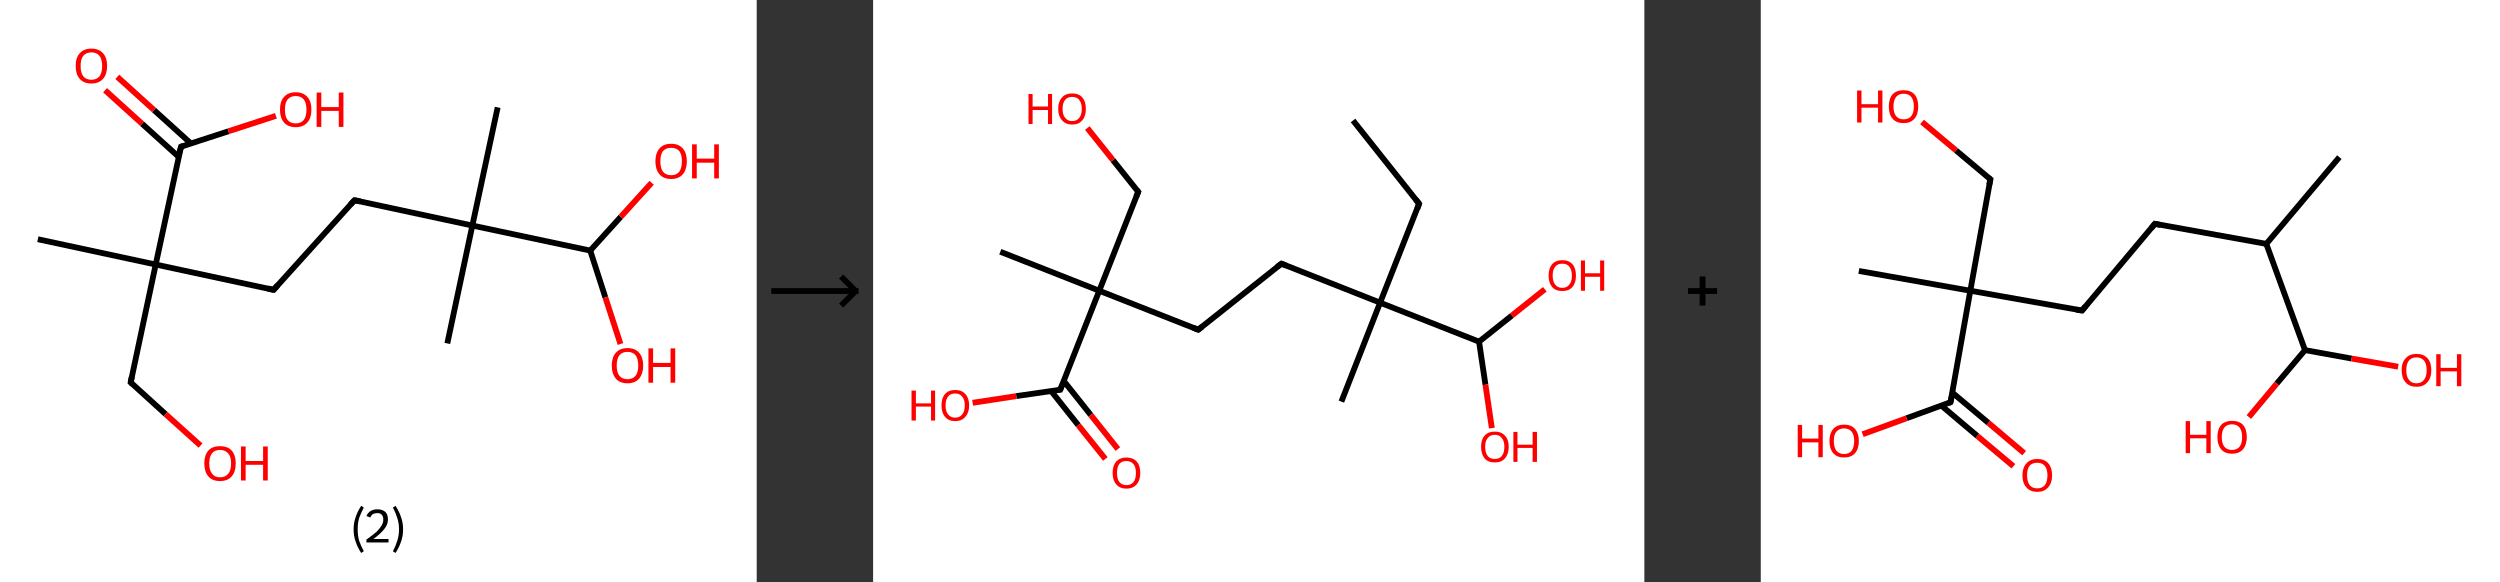 <?xml version='1.0' encoding='ASCII' standalone='yes'?>
<svg xmlns="http://www.w3.org/2000/svg" xmlns:xlink="http://www.w3.org/1999/xlink" version="1.1" width="859.0px" viewBox="0 0 859.0 200.0" height="200.0px">
  <rect x="0" y="0" width="859.0" height="200.0" fill="#333333" stroke="none"/>
  <g>
    <g transform="translate(0, 0) scale(1 1) "><!-- END OF HEADER -->
<rect style="opacity:1.0;fill:#FFFFFF;stroke:none" width="260.0" height="200.0" x="0.0" y="0.0"> </rect>
<path class="bond-0 atom-0 atom-1" d="M 13.0,82.2 L 53.5,90.9" style="fill:none;fill-rule:evenodd;stroke:#000000;stroke-width:2.0px;stroke-linecap:butt;stroke-linejoin:miter;stroke-opacity:1"/>
<path class="bond-1 atom-1 atom-2" d="M 53.5,90.9 L 44.9,131.4" style="fill:none;fill-rule:evenodd;stroke:#000000;stroke-width:2.0px;stroke-linecap:butt;stroke-linejoin:miter;stroke-opacity:1"/>
<path class="bond-2 atom-2 atom-3" d="M 44.9,131.4 L 56.9,142.3" style="fill:none;fill-rule:evenodd;stroke:#000000;stroke-width:2.0px;stroke-linecap:butt;stroke-linejoin:miter;stroke-opacity:1"/>
<path class="bond-2 atom-2 atom-3" d="M 56.9,142.3 L 68.9,153.1" style="fill:none;fill-rule:evenodd;stroke:#FF0000;stroke-width:2.0px;stroke-linecap:butt;stroke-linejoin:miter;stroke-opacity:1"/>
<path class="bond-3 atom-1 atom-4" d="M 53.5,90.9 L 94.0,99.6" style="fill:none;fill-rule:evenodd;stroke:#000000;stroke-width:2.0px;stroke-linecap:butt;stroke-linejoin:miter;stroke-opacity:1"/>
<path class="bond-4 atom-4 atom-5" d="M 94.0,99.6 L 121.8,68.8" style="fill:none;fill-rule:evenodd;stroke:#000000;stroke-width:2.0px;stroke-linecap:butt;stroke-linejoin:miter;stroke-opacity:1"/>
<path class="bond-5 atom-5 atom-6" d="M 121.8,68.8 L 162.3,77.5" style="fill:none;fill-rule:evenodd;stroke:#000000;stroke-width:2.0px;stroke-linecap:butt;stroke-linejoin:miter;stroke-opacity:1"/>
<path class="bond-6 atom-6 atom-7" d="M 162.3,77.5 L 153.7,118.0" style="fill:none;fill-rule:evenodd;stroke:#000000;stroke-width:2.0px;stroke-linecap:butt;stroke-linejoin:miter;stroke-opacity:1"/>
<path class="bond-7 atom-6 atom-8" d="M 162.3,77.5 L 171.0,36.9" style="fill:none;fill-rule:evenodd;stroke:#000000;stroke-width:2.0px;stroke-linecap:butt;stroke-linejoin:miter;stroke-opacity:1"/>
<path class="bond-8 atom-6 atom-9" d="M 162.3,77.5 L 202.8,86.1" style="fill:none;fill-rule:evenodd;stroke:#000000;stroke-width:2.0px;stroke-linecap:butt;stroke-linejoin:miter;stroke-opacity:1"/>
<path class="bond-9 atom-9 atom-10" d="M 202.8,86.1 L 208.0,102.2" style="fill:none;fill-rule:evenodd;stroke:#000000;stroke-width:2.0px;stroke-linecap:butt;stroke-linejoin:miter;stroke-opacity:1"/>
<path class="bond-9 atom-9 atom-10" d="M 208.0,102.2 L 213.2,118.2" style="fill:none;fill-rule:evenodd;stroke:#FF0000;stroke-width:2.0px;stroke-linecap:butt;stroke-linejoin:miter;stroke-opacity:1"/>
<path class="bond-10 atom-9 atom-11" d="M 202.8,86.1 L 213.3,74.5" style="fill:none;fill-rule:evenodd;stroke:#000000;stroke-width:2.0px;stroke-linecap:butt;stroke-linejoin:miter;stroke-opacity:1"/>
<path class="bond-10 atom-9 atom-11" d="M 213.3,74.5 L 223.9,62.8" style="fill:none;fill-rule:evenodd;stroke:#FF0000;stroke-width:2.0px;stroke-linecap:butt;stroke-linejoin:miter;stroke-opacity:1"/>
<path class="bond-11 atom-1 atom-12" d="M 53.5,90.9 L 62.2,50.4" style="fill:none;fill-rule:evenodd;stroke:#000000;stroke-width:2.0px;stroke-linecap:butt;stroke-linejoin:miter;stroke-opacity:1"/>
<path class="bond-12 atom-12 atom-13" d="M 65.6,49.3 L 52.9,37.8" style="fill:none;fill-rule:evenodd;stroke:#000000;stroke-width:2.0px;stroke-linecap:butt;stroke-linejoin:miter;stroke-opacity:1"/>
<path class="bond-12 atom-12 atom-13" d="M 52.9,37.8 L 40.3,26.4" style="fill:none;fill-rule:evenodd;stroke:#FF0000;stroke-width:2.0px;stroke-linecap:butt;stroke-linejoin:miter;stroke-opacity:1"/>
<path class="bond-12 atom-12 atom-13" d="M 61.4,53.9 L 48.8,42.5" style="fill:none;fill-rule:evenodd;stroke:#000000;stroke-width:2.0px;stroke-linecap:butt;stroke-linejoin:miter;stroke-opacity:1"/>
<path class="bond-12 atom-12 atom-13" d="M 48.8,42.5 L 36.1,31.0" style="fill:none;fill-rule:evenodd;stroke:#FF0000;stroke-width:2.0px;stroke-linecap:butt;stroke-linejoin:miter;stroke-opacity:1"/>
<path class="bond-13 atom-12 atom-14" d="M 62.2,50.4 L 78.5,45.1" style="fill:none;fill-rule:evenodd;stroke:#000000;stroke-width:2.0px;stroke-linecap:butt;stroke-linejoin:miter;stroke-opacity:1"/>
<path class="bond-13 atom-12 atom-14" d="M 78.5,45.1 L 94.8,39.8" style="fill:none;fill-rule:evenodd;stroke:#FF0000;stroke-width:2.0px;stroke-linecap:butt;stroke-linejoin:miter;stroke-opacity:1"/>
<path d="M 45.3,129.4 L 44.9,131.4 L 45.5,132.0" style="fill:none;stroke:#000000;stroke-width:2.0px;stroke-linecap:butt;stroke-linejoin:miter;stroke-opacity:1;"/>
<path d="M 92.0,99.1 L 94.0,99.6 L 95.4,98.0" style="fill:none;stroke:#000000;stroke-width:2.0px;stroke-linecap:butt;stroke-linejoin:miter;stroke-opacity:1;"/>
<path d="M 120.4,70.3 L 121.8,68.8 L 123.8,69.2" style="fill:none;stroke:#000000;stroke-width:2.0px;stroke-linecap:butt;stroke-linejoin:miter;stroke-opacity:1;"/>
<path d="M 61.7,52.4 L 62.2,50.4 L 63.0,50.1" style="fill:none;stroke:#000000;stroke-width:2.0px;stroke-linecap:butt;stroke-linejoin:miter;stroke-opacity:1;"/>
<path class="atom-3" d="M 70.2 159.2 Q 70.2 156.4, 71.6 154.8 Q 73.0 153.3, 75.6 153.3 Q 78.2 153.3, 79.6 154.8 Q 81.0 156.4, 81.0 159.2 Q 81.0 162.1, 79.6 163.7 Q 78.2 165.3, 75.6 165.3 Q 73.0 165.3, 71.6 163.7 Q 70.2 162.1, 70.2 159.2 M 75.6 164.0 Q 77.4 164.0, 78.4 162.8 Q 79.4 161.6, 79.4 159.2 Q 79.4 156.9, 78.4 155.8 Q 77.4 154.6, 75.6 154.6 Q 73.8 154.6, 72.9 155.7 Q 71.9 156.9, 71.9 159.2 Q 71.9 161.6, 72.9 162.8 Q 73.8 164.0, 75.6 164.0 " fill="#FF0000"/>
<path class="atom-3" d="M 82.8 153.4 L 84.4 153.4 L 84.4 158.4 L 90.4 158.4 L 90.4 153.4 L 92.0 153.4 L 92.0 165.1 L 90.4 165.1 L 90.4 159.7 L 84.4 159.7 L 84.4 165.1 L 82.8 165.1 L 82.8 153.4 " fill="#FF0000"/>
<path class="atom-10" d="M 210.2 125.6 Q 210.2 122.8, 211.6 121.2 Q 213.0 119.6, 215.6 119.6 Q 218.2 119.6, 219.6 121.2 Q 221.0 122.8, 221.0 125.6 Q 221.0 128.4, 219.6 130.1 Q 218.2 131.7, 215.6 131.7 Q 213.0 131.7, 211.6 130.1 Q 210.2 128.4, 210.2 125.6 M 215.6 130.3 Q 217.4 130.3, 218.4 129.1 Q 219.3 127.9, 219.3 125.6 Q 219.3 123.3, 218.4 122.1 Q 217.4 120.9, 215.6 120.9 Q 213.8 120.9, 212.8 122.1 Q 211.9 123.3, 211.9 125.6 Q 211.9 127.9, 212.8 129.1 Q 213.8 130.3, 215.6 130.3 " fill="#FF0000"/>
<path class="atom-10" d="M 222.8 119.7 L 224.4 119.7 L 224.4 124.7 L 230.4 124.7 L 230.4 119.7 L 232.0 119.7 L 232.0 131.5 L 230.4 131.5 L 230.4 126.1 L 224.4 126.1 L 224.4 131.5 L 222.8 131.5 L 222.8 119.7 " fill="#FF0000"/>
<path class="atom-11" d="M 225.2 55.4 Q 225.2 52.6, 226.6 51.0 Q 228.0 49.4, 230.6 49.4 Q 233.2 49.4, 234.6 51.0 Q 236.0 52.6, 236.0 55.4 Q 236.0 58.2, 234.6 59.9 Q 233.2 61.5, 230.6 61.5 Q 228.0 61.5, 226.6 59.9 Q 225.2 58.3, 225.2 55.4 M 230.6 60.2 Q 232.4 60.2, 233.4 59.0 Q 234.3 57.7, 234.3 55.4 Q 234.3 53.1, 233.4 51.9 Q 232.4 50.8, 230.6 50.8 Q 228.8 50.8, 227.8 51.9 Q 226.9 53.1, 226.9 55.4 Q 226.9 57.8, 227.8 59.0 Q 228.8 60.2, 230.6 60.2 " fill="#FF0000"/>
<path class="atom-11" d="M 237.8 49.6 L 239.4 49.6 L 239.4 54.5 L 245.4 54.5 L 245.4 49.6 L 247.0 49.6 L 247.0 61.3 L 245.4 61.3 L 245.4 55.9 L 239.4 55.9 L 239.4 61.3 L 237.8 61.3 L 237.8 49.6 " fill="#FF0000"/>
<path class="atom-13" d="M 26.0 22.7 Q 26.0 19.8, 27.4 18.3 Q 28.8 16.7, 31.4 16.7 Q 34.0 16.7, 35.4 18.3 Q 36.8 19.8, 36.8 22.7 Q 36.8 25.5, 35.4 27.1 Q 34.0 28.7, 31.4 28.7 Q 28.8 28.7, 27.4 27.1 Q 26.0 25.5, 26.0 22.7 M 31.4 27.4 Q 33.2 27.4, 34.2 26.2 Q 35.1 25.0, 35.1 22.7 Q 35.1 20.4, 34.2 19.2 Q 33.2 18.0, 31.4 18.0 Q 29.6 18.0, 28.6 19.2 Q 27.7 20.3, 27.7 22.7 Q 27.7 25.0, 28.6 26.2 Q 29.6 27.4, 31.4 27.4 " fill="#FF0000"/>
<path class="atom-14" d="M 96.2 37.7 Q 96.2 34.8, 97.6 33.3 Q 99.0 31.7, 101.6 31.7 Q 104.2 31.7, 105.6 33.3 Q 107.0 34.8, 107.0 37.7 Q 107.0 40.5, 105.6 42.1 Q 104.2 43.7, 101.6 43.7 Q 99.0 43.7, 97.6 42.1 Q 96.2 40.5, 96.2 37.7 M 101.6 42.4 Q 103.4 42.4, 104.4 41.2 Q 105.3 40.0, 105.3 37.7 Q 105.3 35.4, 104.4 34.2 Q 103.4 33.0, 101.6 33.0 Q 99.8 33.0, 98.8 34.2 Q 97.9 35.3, 97.9 37.7 Q 97.9 40.0, 98.8 41.2 Q 99.8 42.4, 101.6 42.4 " fill="#FF0000"/>
<path class="atom-14" d="M 108.8 31.8 L 110.4 31.8 L 110.4 36.8 L 116.4 36.8 L 116.4 31.8 L 118.0 31.8 L 118.0 43.6 L 116.4 43.6 L 116.4 38.1 L 110.4 38.1 L 110.4 43.6 L 108.8 43.6 L 108.8 31.8 " fill="#FF0000"/>
<path class="legend" d="M 121.5 181.9 Q 121.5 179.6, 122.2 177.7 Q 122.8 175.8, 124.1 173.8 L 125.0 174.4 Q 124.0 176.3, 123.4 178.0 Q 122.9 179.7, 122.9 181.9 Q 122.9 184.0, 123.4 185.8 Q 124.0 187.5, 125.0 189.4 L 124.1 190.0 Q 122.8 188.0, 122.2 186.1 Q 121.5 184.2, 121.5 181.9 " fill="#000000"/>
<path class="legend" d="M 125.9 177.3 Q 126.4 176.2, 127.3 175.6 Q 128.3 175.0, 129.7 175.0 Q 131.4 175.0, 132.4 175.9 Q 133.3 176.8, 133.3 178.5 Q 133.3 180.2, 132.1 181.7 Q 130.9 183.3, 128.3 185.2 L 133.5 185.2 L 133.5 186.4 L 125.9 186.4 L 125.9 185.4 Q 128.0 183.9, 129.3 182.8 Q 130.5 181.6, 131.1 180.6 Q 131.7 179.6, 131.7 178.6 Q 131.7 177.5, 131.2 176.9 Q 130.7 176.3, 129.7 176.3 Q 128.8 176.3, 128.2 176.6 Q 127.6 177.0, 127.2 177.8 L 125.9 177.3 " fill="#000000"/>
<path class="legend" d="M 138.5 181.9 Q 138.5 184.2, 137.8 186.1 Q 137.2 188.0, 135.9 190.0 L 135.0 189.4 Q 136.0 187.5, 136.5 185.8 Q 137.1 184.0, 137.1 181.9 Q 137.1 179.7, 136.5 178.0 Q 136.0 176.3, 135.0 174.4 L 135.9 173.8 Q 137.2 175.8, 137.8 177.7 Q 138.5 179.6, 138.5 181.9 " fill="#000000"/>
</g>
    <g transform="translate(260.0, 0) scale(1 1) "><line x1="5" y1="100" x2="35" y2="100" style="stroke:rgb(0,0,0);stroke-width:2"/>
  <line x1="34" y1="100" x2="29" y2="95" style="stroke:rgb(0,0,0);stroke-width:2"/>
  <line x1="34" y1="100" x2="29" y2="105" style="stroke:rgb(0,0,0);stroke-width:2"/>
</g>
    <g transform="translate(300.0, 0) scale(1 1) "><!-- END OF HEADER -->
<rect style="opacity:1.0;fill:#FFFFFF;stroke:none" width="265.0" height="200.0" x="0.0" y="0.0"> </rect>
<path class="bond-0 atom-0 atom-1" d="M 164.9,41.4 L 187.6,70.0" style="fill:none;fill-rule:evenodd;stroke:#000000;stroke-width:2.0px;stroke-linecap:butt;stroke-linejoin:miter;stroke-opacity:1"/>
<path class="bond-1 atom-1 atom-2" d="M 187.6,70.0 L 174.2,104.0" style="fill:none;fill-rule:evenodd;stroke:#000000;stroke-width:2.0px;stroke-linecap:butt;stroke-linejoin:miter;stroke-opacity:1"/>
<path class="bond-2 atom-2 atom-3" d="M 174.2,104.0 L 160.9,138.0" style="fill:none;fill-rule:evenodd;stroke:#000000;stroke-width:2.0px;stroke-linecap:butt;stroke-linejoin:miter;stroke-opacity:1"/>
<path class="bond-3 atom-2 atom-4" d="M 174.2,104.0 L 140.3,90.6" style="fill:none;fill-rule:evenodd;stroke:#000000;stroke-width:2.0px;stroke-linecap:butt;stroke-linejoin:miter;stroke-opacity:1"/>
<path class="bond-4 atom-4 atom-5" d="M 140.3,90.6 L 111.7,113.3" style="fill:none;fill-rule:evenodd;stroke:#000000;stroke-width:2.0px;stroke-linecap:butt;stroke-linejoin:miter;stroke-opacity:1"/>
<path class="bond-5 atom-5 atom-6" d="M 111.7,113.3 L 77.7,99.9" style="fill:none;fill-rule:evenodd;stroke:#000000;stroke-width:2.0px;stroke-linecap:butt;stroke-linejoin:miter;stroke-opacity:1"/>
<path class="bond-6 atom-6 atom-7" d="M 77.7,99.9 L 43.7,86.5" style="fill:none;fill-rule:evenodd;stroke:#000000;stroke-width:2.0px;stroke-linecap:butt;stroke-linejoin:miter;stroke-opacity:1"/>
<path class="bond-7 atom-6 atom-8" d="M 77.7,99.9 L 91.1,65.9" style="fill:none;fill-rule:evenodd;stroke:#000000;stroke-width:2.0px;stroke-linecap:butt;stroke-linejoin:miter;stroke-opacity:1"/>
<path class="bond-8 atom-8 atom-9" d="M 91.1,65.9 L 82.4,55.0" style="fill:none;fill-rule:evenodd;stroke:#000000;stroke-width:2.0px;stroke-linecap:butt;stroke-linejoin:miter;stroke-opacity:1"/>
<path class="bond-8 atom-8 atom-9" d="M 82.4,55.0 L 73.6,44.0" style="fill:none;fill-rule:evenodd;stroke:#FF0000;stroke-width:2.0px;stroke-linecap:butt;stroke-linejoin:miter;stroke-opacity:1"/>
<path class="bond-9 atom-6 atom-10" d="M 77.7,99.9 L 64.3,133.9" style="fill:none;fill-rule:evenodd;stroke:#000000;stroke-width:2.0px;stroke-linecap:butt;stroke-linejoin:miter;stroke-opacity:1"/>
<path class="bond-10 atom-10 atom-11" d="M 61.2,134.4 L 70.5,146.1" style="fill:none;fill-rule:evenodd;stroke:#000000;stroke-width:2.0px;stroke-linecap:butt;stroke-linejoin:miter;stroke-opacity:1"/>
<path class="bond-10 atom-10 atom-11" d="M 70.5,146.1 L 79.8,157.7" style="fill:none;fill-rule:evenodd;stroke:#FF0000;stroke-width:2.0px;stroke-linecap:butt;stroke-linejoin:miter;stroke-opacity:1"/>
<path class="bond-10 atom-10 atom-11" d="M 65.5,130.9 L 74.8,142.6" style="fill:none;fill-rule:evenodd;stroke:#000000;stroke-width:2.0px;stroke-linecap:butt;stroke-linejoin:miter;stroke-opacity:1"/>
<path class="bond-10 atom-10 atom-11" d="M 74.8,142.6 L 84.1,154.3" style="fill:none;fill-rule:evenodd;stroke:#FF0000;stroke-width:2.0px;stroke-linecap:butt;stroke-linejoin:miter;stroke-opacity:1"/>
<path class="bond-11 atom-10 atom-12" d="M 64.3,133.9 L 49.2,136.1" style="fill:none;fill-rule:evenodd;stroke:#000000;stroke-width:2.0px;stroke-linecap:butt;stroke-linejoin:miter;stroke-opacity:1"/>
<path class="bond-11 atom-10 atom-12" d="M 49.2,136.1 L 34.2,138.4" style="fill:none;fill-rule:evenodd;stroke:#FF0000;stroke-width:2.0px;stroke-linecap:butt;stroke-linejoin:miter;stroke-opacity:1"/>
<path class="bond-12 atom-2 atom-13" d="M 174.2,104.0 L 208.2,117.4" style="fill:none;fill-rule:evenodd;stroke:#000000;stroke-width:2.0px;stroke-linecap:butt;stroke-linejoin:miter;stroke-opacity:1"/>
<path class="bond-13 atom-13 atom-14" d="M 208.2,117.4 L 210.4,132.2" style="fill:none;fill-rule:evenodd;stroke:#000000;stroke-width:2.0px;stroke-linecap:butt;stroke-linejoin:miter;stroke-opacity:1"/>
<path class="bond-13 atom-13 atom-14" d="M 210.4,132.2 L 212.6,147.1" style="fill:none;fill-rule:evenodd;stroke:#FF0000;stroke-width:2.0px;stroke-linecap:butt;stroke-linejoin:miter;stroke-opacity:1"/>
<path class="bond-14 atom-13 atom-15" d="M 208.2,117.4 L 219.5,108.4" style="fill:none;fill-rule:evenodd;stroke:#000000;stroke-width:2.0px;stroke-linecap:butt;stroke-linejoin:miter;stroke-opacity:1"/>
<path class="bond-14 atom-13 atom-15" d="M 219.5,108.4 L 230.8,99.4" style="fill:none;fill-rule:evenodd;stroke:#FF0000;stroke-width:2.0px;stroke-linecap:butt;stroke-linejoin:miter;stroke-opacity:1"/>
<path d="M 186.5,68.6 L 187.6,70.0 L 187.0,71.7" style="fill:none;stroke:#000000;stroke-width:2.0px;stroke-linecap:butt;stroke-linejoin:miter;stroke-opacity:1;"/>
<path d="M 142.0,91.3 L 140.3,90.6 L 138.8,91.7" style="fill:none;stroke:#000000;stroke-width:2.0px;stroke-linecap:butt;stroke-linejoin:miter;stroke-opacity:1;"/>
<path d="M 113.1,112.2 L 111.7,113.3 L 110.0,112.6" style="fill:none;stroke:#000000;stroke-width:2.0px;stroke-linecap:butt;stroke-linejoin:miter;stroke-opacity:1;"/>
<path d="M 90.4,67.6 L 91.1,65.9 L 90.7,65.4" style="fill:none;stroke:#000000;stroke-width:2.0px;stroke-linecap:butt;stroke-linejoin:miter;stroke-opacity:1;"/>
<path d="M 65.0,132.2 L 64.3,133.9 L 63.6,134.0" style="fill:none;stroke:#000000;stroke-width:2.0px;stroke-linecap:butt;stroke-linejoin:miter;stroke-opacity:1;"/>
<path class="atom-9" d="M 53.4 32.3 L 54.8 32.3 L 54.8 36.6 L 60.1 36.6 L 60.1 32.3 L 61.5 32.3 L 61.5 42.6 L 60.1 42.6 L 60.1 37.8 L 54.8 37.8 L 54.8 42.6 L 53.4 42.6 L 53.4 32.3 " fill="#FF0000"/>
<path class="atom-9" d="M 63.6 37.4 Q 63.6 34.9, 64.9 33.5 Q 66.1 32.1, 68.4 32.1 Q 70.7 32.1, 71.9 33.5 Q 73.1 34.9, 73.1 37.4 Q 73.1 39.9, 71.9 41.3 Q 70.7 42.8, 68.4 42.8 Q 66.1 42.8, 64.9 41.3 Q 63.6 39.9, 63.6 37.4 M 68.4 41.6 Q 70.0 41.6, 70.8 40.5 Q 71.7 39.5, 71.7 37.4 Q 71.7 35.4, 70.8 34.3 Q 70.0 33.3, 68.4 33.3 Q 66.8 33.3, 66.0 34.3 Q 65.1 35.3, 65.1 37.4 Q 65.1 39.5, 66.0 40.5 Q 66.8 41.6, 68.4 41.6 " fill="#FF0000"/>
<path class="atom-11" d="M 82.3 162.5 Q 82.3 160.0, 83.5 158.6 Q 84.8 157.2, 87.0 157.2 Q 89.3 157.2, 90.6 158.6 Q 91.8 160.0, 91.8 162.5 Q 91.8 165.0, 90.6 166.4 Q 89.3 167.9, 87.0 167.9 Q 84.8 167.9, 83.5 166.4 Q 82.3 165.0, 82.3 162.5 M 87.0 166.7 Q 88.6 166.7, 89.5 165.6 Q 90.3 164.6, 90.3 162.5 Q 90.3 160.5, 89.5 159.5 Q 88.6 158.4, 87.0 158.4 Q 85.5 158.4, 84.6 159.4 Q 83.8 160.5, 83.8 162.5 Q 83.8 164.6, 84.6 165.6 Q 85.5 166.7, 87.0 166.7 " fill="#FF0000"/>
<path class="atom-12" d="M 13.2 134.2 L 14.7 134.2 L 14.7 138.6 L 19.9 138.6 L 19.9 134.2 L 21.3 134.2 L 21.3 144.5 L 19.9 144.5 L 19.9 139.7 L 14.7 139.7 L 14.7 144.5 L 13.2 144.5 L 13.2 134.2 " fill="#FF0000"/>
<path class="atom-12" d="M 23.5 139.3 Q 23.5 136.8, 24.7 135.4 Q 25.9 134.0, 28.2 134.0 Q 30.5 134.0, 31.7 135.4 Q 33.0 136.8, 33.0 139.3 Q 33.0 141.8, 31.7 143.2 Q 30.5 144.7, 28.2 144.7 Q 25.9 144.7, 24.7 143.2 Q 23.5 141.8, 23.5 139.3 M 28.2 143.5 Q 29.8 143.5, 30.6 142.4 Q 31.5 141.4, 31.5 139.3 Q 31.5 137.3, 30.6 136.3 Q 29.8 135.2, 28.2 135.2 Q 26.6 135.2, 25.8 136.2 Q 24.9 137.3, 24.9 139.3 Q 24.9 141.4, 25.8 142.4 Q 26.6 143.5, 28.2 143.5 " fill="#FF0000"/>
<path class="atom-14" d="M 208.9 153.5 Q 208.9 151.0, 210.1 149.7 Q 211.3 148.3, 213.6 148.3 Q 215.9 148.3, 217.1 149.7 Q 218.4 151.0, 218.4 153.5 Q 218.4 156.0, 217.1 157.5 Q 215.9 158.9, 213.6 158.9 Q 211.3 158.9, 210.1 157.5 Q 208.9 156.0, 208.9 153.5 M 213.6 157.7 Q 215.2 157.7, 216.0 156.7 Q 216.9 155.6, 216.9 153.5 Q 216.9 151.5, 216.0 150.5 Q 215.2 149.4, 213.6 149.4 Q 212.0 149.4, 211.2 150.5 Q 210.3 151.5, 210.3 153.5 Q 210.3 155.6, 211.2 156.7 Q 212.0 157.7, 213.6 157.7 " fill="#FF0000"/>
<path class="atom-14" d="M 220.0 148.4 L 221.4 148.4 L 221.4 152.8 L 226.6 152.8 L 226.6 148.4 L 228.1 148.4 L 228.1 158.7 L 226.6 158.7 L 226.6 153.9 L 221.4 153.9 L 221.4 158.7 L 220.0 158.7 L 220.0 148.4 " fill="#FF0000"/>
<path class="atom-15" d="M 232.1 94.7 Q 232.1 92.2, 233.3 90.8 Q 234.5 89.4, 236.8 89.4 Q 239.1 89.4, 240.3 90.8 Q 241.5 92.2, 241.5 94.7 Q 241.5 97.2, 240.3 98.6 Q 239.1 100.0, 236.8 100.0 Q 234.5 100.0, 233.3 98.6 Q 232.1 97.2, 232.1 94.7 M 236.8 98.9 Q 238.4 98.9, 239.2 97.8 Q 240.1 96.8, 240.1 94.7 Q 240.1 92.7, 239.2 91.6 Q 238.4 90.6, 236.8 90.6 Q 235.2 90.6, 234.4 91.6 Q 233.5 92.6, 233.5 94.7 Q 233.5 96.8, 234.4 97.8 Q 235.2 98.9, 236.8 98.9 " fill="#FF0000"/>
<path class="atom-15" d="M 243.2 89.5 L 244.6 89.5 L 244.6 93.9 L 249.8 93.9 L 249.8 89.5 L 251.2 89.5 L 251.2 99.9 L 249.8 99.9 L 249.8 95.1 L 244.6 95.1 L 244.6 99.9 L 243.2 99.9 L 243.2 89.5 " fill="#FF0000"/>
</g>
    <g transform="translate(565.0, 0) scale(1 1) "><line x1="15" y1="100" x2="25" y2="100" style="stroke:rgb(0,0,0);stroke-width:2"/>
  <line x1="20" y1="95" x2="20" y2="105" style="stroke:rgb(0,0,0);stroke-width:2"/>
</g>
    <g transform="translate(605.0, 0) scale(1 1) "><!-- END OF HEADER -->
<rect style="opacity:1.0;fill:#FFFFFF;stroke:none" width="254.0" height="200.0" x="0.0" y="0.0"> </rect>
<path class="bond-0 atom-0 atom-1" d="M 198.8,54.0 L 173.7,83.8" style="fill:none;fill-rule:evenodd;stroke:#000000;stroke-width:2.0px;stroke-linecap:butt;stroke-linejoin:miter;stroke-opacity:1"/>
<path class="bond-1 atom-1 atom-2" d="M 173.7,83.8 L 135.4,76.9" style="fill:none;fill-rule:evenodd;stroke:#000000;stroke-width:2.0px;stroke-linecap:butt;stroke-linejoin:miter;stroke-opacity:1"/>
<path class="bond-2 atom-2 atom-3" d="M 135.4,76.9 L 110.4,106.7" style="fill:none;fill-rule:evenodd;stroke:#000000;stroke-width:2.0px;stroke-linecap:butt;stroke-linejoin:miter;stroke-opacity:1"/>
<path class="bond-3 atom-3 atom-4" d="M 110.4,106.7 L 72.0,99.9" style="fill:none;fill-rule:evenodd;stroke:#000000;stroke-width:2.0px;stroke-linecap:butt;stroke-linejoin:miter;stroke-opacity:1"/>
<path class="bond-4 atom-4 atom-5" d="M 72.0,99.9 L 33.7,93.1" style="fill:none;fill-rule:evenodd;stroke:#000000;stroke-width:2.0px;stroke-linecap:butt;stroke-linejoin:miter;stroke-opacity:1"/>
<path class="bond-5 atom-4 atom-6" d="M 72.0,99.9 L 78.9,61.6" style="fill:none;fill-rule:evenodd;stroke:#000000;stroke-width:2.0px;stroke-linecap:butt;stroke-linejoin:miter;stroke-opacity:1"/>
<path class="bond-6 atom-6 atom-7" d="M 78.9,61.6 L 67.1,51.7" style="fill:none;fill-rule:evenodd;stroke:#000000;stroke-width:2.0px;stroke-linecap:butt;stroke-linejoin:miter;stroke-opacity:1"/>
<path class="bond-6 atom-6 atom-7" d="M 67.1,51.7 L 55.4,41.9" style="fill:none;fill-rule:evenodd;stroke:#FF0000;stroke-width:2.0px;stroke-linecap:butt;stroke-linejoin:miter;stroke-opacity:1"/>
<path class="bond-7 atom-4 atom-8" d="M 72.0,99.9 L 65.2,138.2" style="fill:none;fill-rule:evenodd;stroke:#000000;stroke-width:2.0px;stroke-linecap:butt;stroke-linejoin:miter;stroke-opacity:1"/>
<path class="bond-8 atom-8 atom-9" d="M 62.1,139.4 L 74.4,149.8" style="fill:none;fill-rule:evenodd;stroke:#000000;stroke-width:2.0px;stroke-linecap:butt;stroke-linejoin:miter;stroke-opacity:1"/>
<path class="bond-8 atom-8 atom-9" d="M 74.4,149.8 L 86.8,160.2" style="fill:none;fill-rule:evenodd;stroke:#FF0000;stroke-width:2.0px;stroke-linecap:butt;stroke-linejoin:miter;stroke-opacity:1"/>
<path class="bond-8 atom-8 atom-9" d="M 65.8,134.9 L 78.2,145.3" style="fill:none;fill-rule:evenodd;stroke:#000000;stroke-width:2.0px;stroke-linecap:butt;stroke-linejoin:miter;stroke-opacity:1"/>
<path class="bond-8 atom-8 atom-9" d="M 78.2,145.3 L 90.5,155.7" style="fill:none;fill-rule:evenodd;stroke:#FF0000;stroke-width:2.0px;stroke-linecap:butt;stroke-linejoin:miter;stroke-opacity:1"/>
<path class="bond-9 atom-8 atom-10" d="M 65.2,138.2 L 50.1,143.7" style="fill:none;fill-rule:evenodd;stroke:#000000;stroke-width:2.0px;stroke-linecap:butt;stroke-linejoin:miter;stroke-opacity:1"/>
<path class="bond-9 atom-8 atom-10" d="M 50.1,143.7 L 35.0,149.2" style="fill:none;fill-rule:evenodd;stroke:#FF0000;stroke-width:2.0px;stroke-linecap:butt;stroke-linejoin:miter;stroke-opacity:1"/>
<path class="bond-10 atom-1 atom-11" d="M 173.7,83.8 L 187.0,120.3" style="fill:none;fill-rule:evenodd;stroke:#000000;stroke-width:2.0px;stroke-linecap:butt;stroke-linejoin:miter;stroke-opacity:1"/>
<path class="bond-11 atom-11 atom-12" d="M 187.0,120.3 L 177.3,131.8" style="fill:none;fill-rule:evenodd;stroke:#000000;stroke-width:2.0px;stroke-linecap:butt;stroke-linejoin:miter;stroke-opacity:1"/>
<path class="bond-11 atom-11 atom-12" d="M 177.3,131.8 L 167.7,143.3" style="fill:none;fill-rule:evenodd;stroke:#FF0000;stroke-width:2.0px;stroke-linecap:butt;stroke-linejoin:miter;stroke-opacity:1"/>
<path class="bond-12 atom-11 atom-13" d="M 187.0,120.3 L 203.0,123.2" style="fill:none;fill-rule:evenodd;stroke:#000000;stroke-width:2.0px;stroke-linecap:butt;stroke-linejoin:miter;stroke-opacity:1"/>
<path class="bond-12 atom-11 atom-13" d="M 203.0,123.2 L 219.0,126.0" style="fill:none;fill-rule:evenodd;stroke:#FF0000;stroke-width:2.0px;stroke-linecap:butt;stroke-linejoin:miter;stroke-opacity:1"/>
<path d="M 137.3,77.3 L 135.4,76.9 L 134.2,78.4" style="fill:none;stroke:#000000;stroke-width:2.0px;stroke-linecap:butt;stroke-linejoin:miter;stroke-opacity:1;"/>
<path d="M 111.6,105.2 L 110.4,106.7 L 108.4,106.4" style="fill:none;stroke:#000000;stroke-width:2.0px;stroke-linecap:butt;stroke-linejoin:miter;stroke-opacity:1;"/>
<path d="M 78.5,63.5 L 78.9,61.6 L 78.3,61.1" style="fill:none;stroke:#000000;stroke-width:2.0px;stroke-linecap:butt;stroke-linejoin:miter;stroke-opacity:1;"/>
<path d="M 65.6,136.3 L 65.2,138.2 L 64.5,138.5" style="fill:none;stroke:#000000;stroke-width:2.0px;stroke-linecap:butt;stroke-linejoin:miter;stroke-opacity:1;"/>
<path class="atom-7" d="M 33.1 31.1 L 34.6 31.1 L 34.6 35.8 L 40.3 35.8 L 40.3 31.1 L 41.8 31.1 L 41.8 42.1 L 40.3 42.1 L 40.3 37.0 L 34.6 37.0 L 34.6 42.1 L 33.1 42.1 L 33.1 31.1 " fill="#FF0000"/>
<path class="atom-7" d="M 44.0 36.6 Q 44.0 33.9, 45.3 32.4 Q 46.6 31.0, 49.1 31.0 Q 51.5 31.0, 52.8 32.4 Q 54.1 33.9, 54.1 36.6 Q 54.1 39.3, 52.8 40.8 Q 51.5 42.3, 49.1 42.3 Q 46.6 42.3, 45.3 40.8 Q 44.0 39.3, 44.0 36.6 M 49.1 41.0 Q 50.8 41.0, 51.7 39.9 Q 52.6 38.8, 52.6 36.6 Q 52.6 34.4, 51.7 33.3 Q 50.8 32.2, 49.1 32.2 Q 47.4 32.2, 46.5 33.3 Q 45.6 34.4, 45.6 36.6 Q 45.6 38.8, 46.5 39.9 Q 47.4 41.0, 49.1 41.0 " fill="#FF0000"/>
<path class="atom-9" d="M 89.9 163.3 Q 89.9 160.7, 91.3 159.2 Q 92.6 157.7, 95.0 157.7 Q 97.5 157.7, 98.8 159.2 Q 100.1 160.7, 100.1 163.3 Q 100.1 166.0, 98.7 167.5 Q 97.4 169.0, 95.0 169.0 Q 92.6 169.0, 91.3 167.5 Q 89.9 166.0, 89.9 163.3 M 95.0 167.8 Q 96.7 167.8, 97.6 166.7 Q 98.5 165.5, 98.5 163.3 Q 98.5 161.2, 97.6 160.1 Q 96.7 159.0, 95.0 159.0 Q 93.3 159.0, 92.4 160.0 Q 91.5 161.1, 91.5 163.3 Q 91.5 165.5, 92.4 166.7 Q 93.3 167.8, 95.0 167.8 " fill="#FF0000"/>
<path class="atom-10" d="M 12.7 146.0 L 14.2 146.0 L 14.2 150.7 L 19.8 150.7 L 19.8 146.0 L 21.3 146.0 L 21.3 157.1 L 19.8 157.1 L 19.8 152.0 L 14.2 152.0 L 14.2 157.1 L 12.7 157.1 L 12.7 146.0 " fill="#FF0000"/>
<path class="atom-10" d="M 23.6 151.5 Q 23.6 148.9, 24.9 147.4 Q 26.2 145.9, 28.6 145.9 Q 31.1 145.9, 32.4 147.4 Q 33.7 148.9, 33.7 151.5 Q 33.7 154.2, 32.4 155.7 Q 31.1 157.2, 28.6 157.2 Q 26.2 157.2, 24.9 155.7 Q 23.6 154.2, 23.6 151.5 M 28.6 156.0 Q 30.3 156.0, 31.2 154.9 Q 32.1 153.7, 32.1 151.5 Q 32.1 149.4, 31.2 148.3 Q 30.3 147.2, 28.6 147.2 Q 27.0 147.2, 26.0 148.3 Q 25.1 149.3, 25.1 151.5 Q 25.1 153.7, 26.0 154.9 Q 27.0 156.0, 28.6 156.0 " fill="#FF0000"/>
<path class="atom-12" d="M 146.0 144.7 L 147.5 144.7 L 147.5 149.4 L 153.1 149.4 L 153.1 144.7 L 154.6 144.7 L 154.6 155.7 L 153.1 155.7 L 153.1 150.6 L 147.5 150.6 L 147.5 155.7 L 146.0 155.7 L 146.0 144.7 " fill="#FF0000"/>
<path class="atom-12" d="M 156.9 150.2 Q 156.9 147.5, 158.2 146.0 Q 159.5 144.6, 161.9 144.6 Q 164.4 144.6, 165.7 146.0 Q 167.0 147.5, 167.0 150.2 Q 167.0 152.8, 165.7 154.4 Q 164.3 155.9, 161.9 155.9 Q 159.5 155.9, 158.2 154.4 Q 156.9 152.8, 156.9 150.2 M 161.9 154.6 Q 163.6 154.6, 164.5 153.5 Q 165.4 152.4, 165.4 150.2 Q 165.4 148.0, 164.5 146.9 Q 163.6 145.8, 161.9 145.8 Q 160.2 145.8, 159.3 146.9 Q 158.4 148.0, 158.4 150.2 Q 158.4 152.4, 159.3 153.5 Q 160.2 154.6, 161.9 154.6 " fill="#FF0000"/>
<path class="atom-13" d="M 220.2 127.2 Q 220.2 124.5, 221.6 123.1 Q 222.9 121.6, 225.3 121.6 Q 227.7 121.6, 229.1 123.1 Q 230.4 124.5, 230.4 127.2 Q 230.4 129.9, 229.0 131.4 Q 227.7 132.9, 225.3 132.9 Q 222.9 132.9, 221.6 131.4 Q 220.2 129.9, 220.2 127.2 M 225.3 131.7 Q 227.0 131.7, 227.9 130.5 Q 228.8 129.4, 228.8 127.2 Q 228.8 125.0, 227.9 123.9 Q 227.0 122.8, 225.3 122.8 Q 223.6 122.8, 222.7 123.9 Q 221.8 125.0, 221.8 127.2 Q 221.8 129.4, 222.7 130.5 Q 223.6 131.7, 225.3 131.7 " fill="#FF0000"/>
<path class="atom-13" d="M 232.1 121.7 L 233.6 121.7 L 233.6 126.4 L 239.2 126.4 L 239.2 121.7 L 240.7 121.7 L 240.7 132.7 L 239.2 132.7 L 239.2 127.6 L 233.6 127.6 L 233.6 132.7 L 232.1 132.7 L 232.1 121.7 " fill="#FF0000"/>
</g>
  </g>
</svg>
